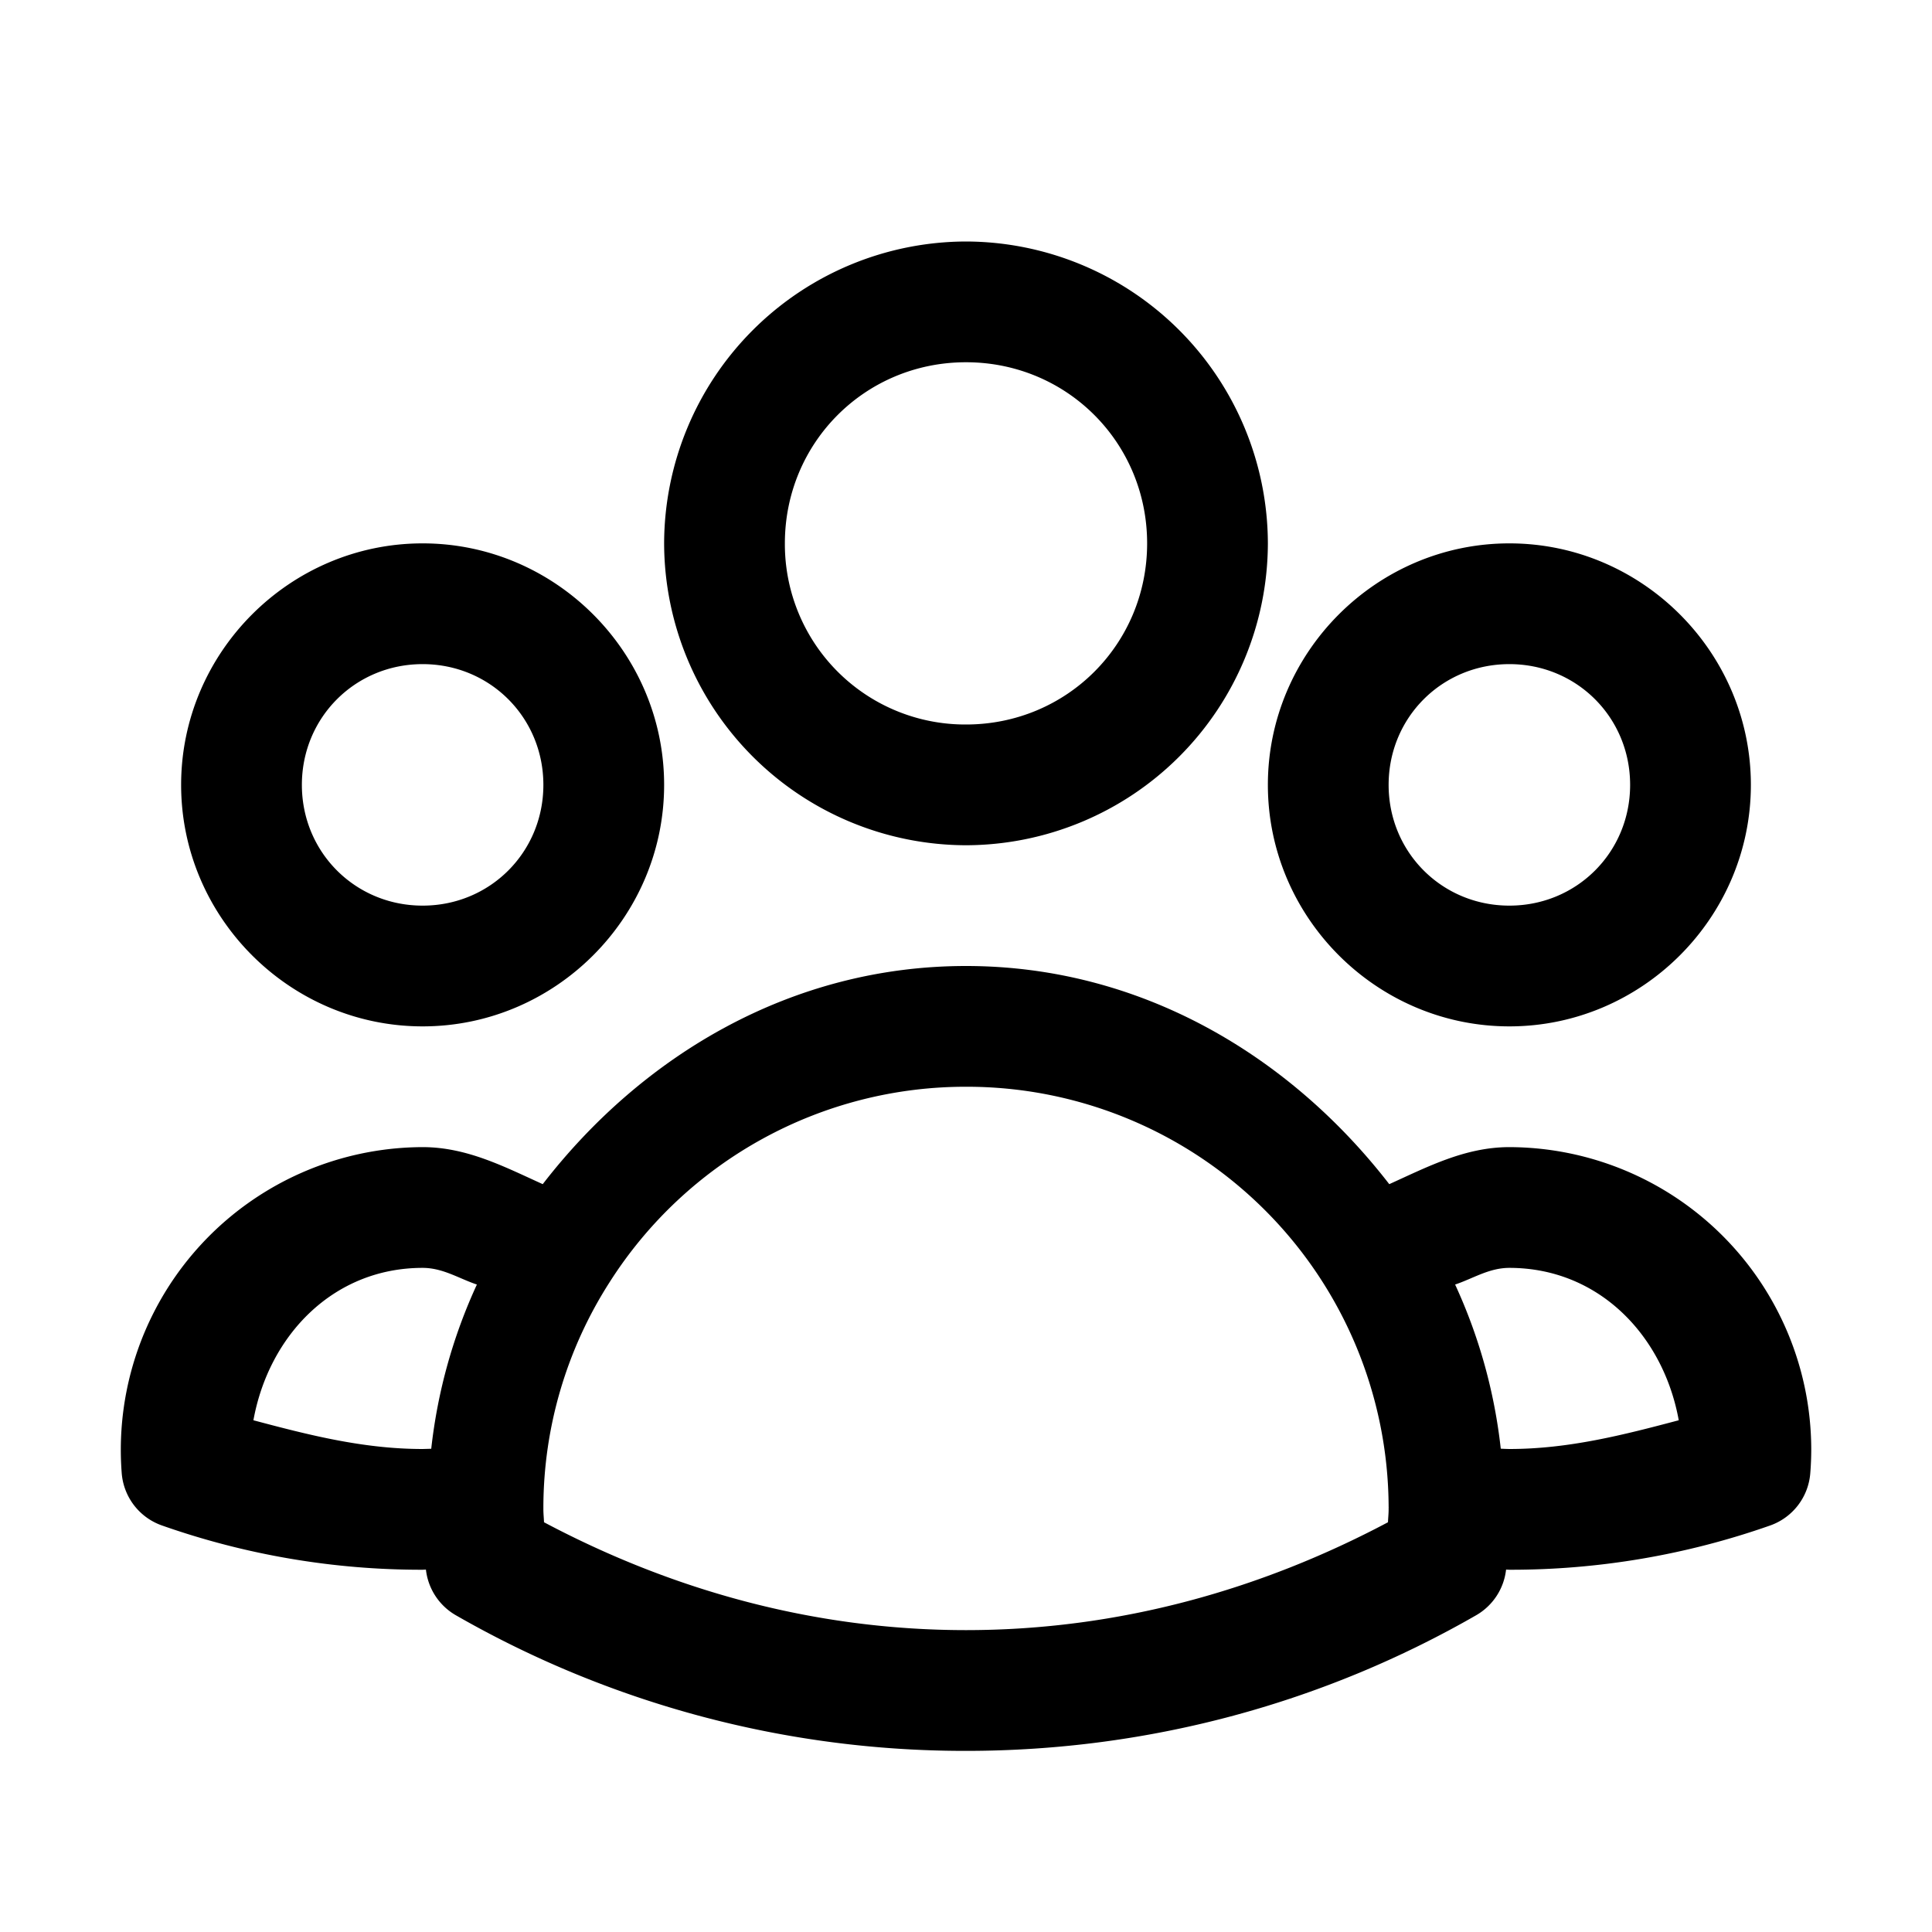 <svg xmlns="http://www.w3.org/2000/svg" width="24" height="24" viewBox="0 0 24 24"><path d="M12 3a3.76 3.76 0 0 0-3.75 3.75A3.76 3.76 0 0 0 12 10.5a3.76 3.76 0 0 0 3.75-3.75A3.76 3.76 0 0 0 12 3zm0 1.5c1.252 0 2.25.998 2.25 2.25S13.252 9 12 9a2.24 2.24 0 0 1-2.25-2.25c0-1.252.998-2.25 2.25-2.25zM5.25 6.75c-1.648 0-3 1.352-3 3s1.352 3 3 3 3-1.352 3-3-1.352-3-3-3zm13.5 0c-1.648 0-3 1.352-3 3s1.352 3 3 3 3-1.352 3-3-1.352-3-3-3zm-13.5 1.5c.837 0 1.5.663 1.5 1.5s-.663 1.5-1.5 1.5-1.5-.663-1.5-1.5.663-1.5 1.5-1.5zm13.5 0c.837 0 1.5.663 1.5 1.5s-.663 1.5-1.5 1.5-1.5-.663-1.5-1.5.663-1.5 1.5-1.5zM12 12c-2.17 0-4.023 1.112-5.258 2.71-.473-.214-.941-.46-1.492-.46a3.76 3.76 0 0 0-3.738 4.05.75.75 0 0 0 .5.65 9.7 9.7 0 0 0 3.238.55l.041-.002a.75.75 0 0 0 .373.568A12.7 12.7 0 0 0 12 21.75c2.303 0 4.47-.612 6.336-1.684a.75.75 0 0 0 .373-.568l.041.002a9.7 9.7 0 0 0 3.24-.55.75.75 0 0 0 .498-.65q.012-.147.012-.3a3.76 3.76 0 0 0-3.75-3.75c-.551 0-1.018.246-1.492.46C16.023 13.114 14.17 12 12 12zm0 1.5a5.24 5.24 0 0 1 5.25 5.223l.002.002-.002.002v.023c0 .054-.006.106-.008.16-1.57.833-3.338 1.34-5.242 1.34s-3.672-.507-5.242-1.34c-.002-.054-.008-.106-.008-.16v-.027a5.2 5.2 0 0 1 .824-2.797A5.24 5.24 0 0 1 12 13.5zm-6.75 2.25c.252 0 .45.132.674.207a6.6 6.6 0 0 0-.567 2.04L5.25 18c-.738 0-1.422-.176-2.102-.357.191-1.053.991-1.893 2.102-1.893zm13.5 0c1.111 0 1.913.84 2.104 1.893-.68.18-1.365.357-2.104.357q-.054-.001-.107-.004a6.6 6.6 0 0 0-.567-2.039c.224-.075.422-.207.674-.207z"/></svg>